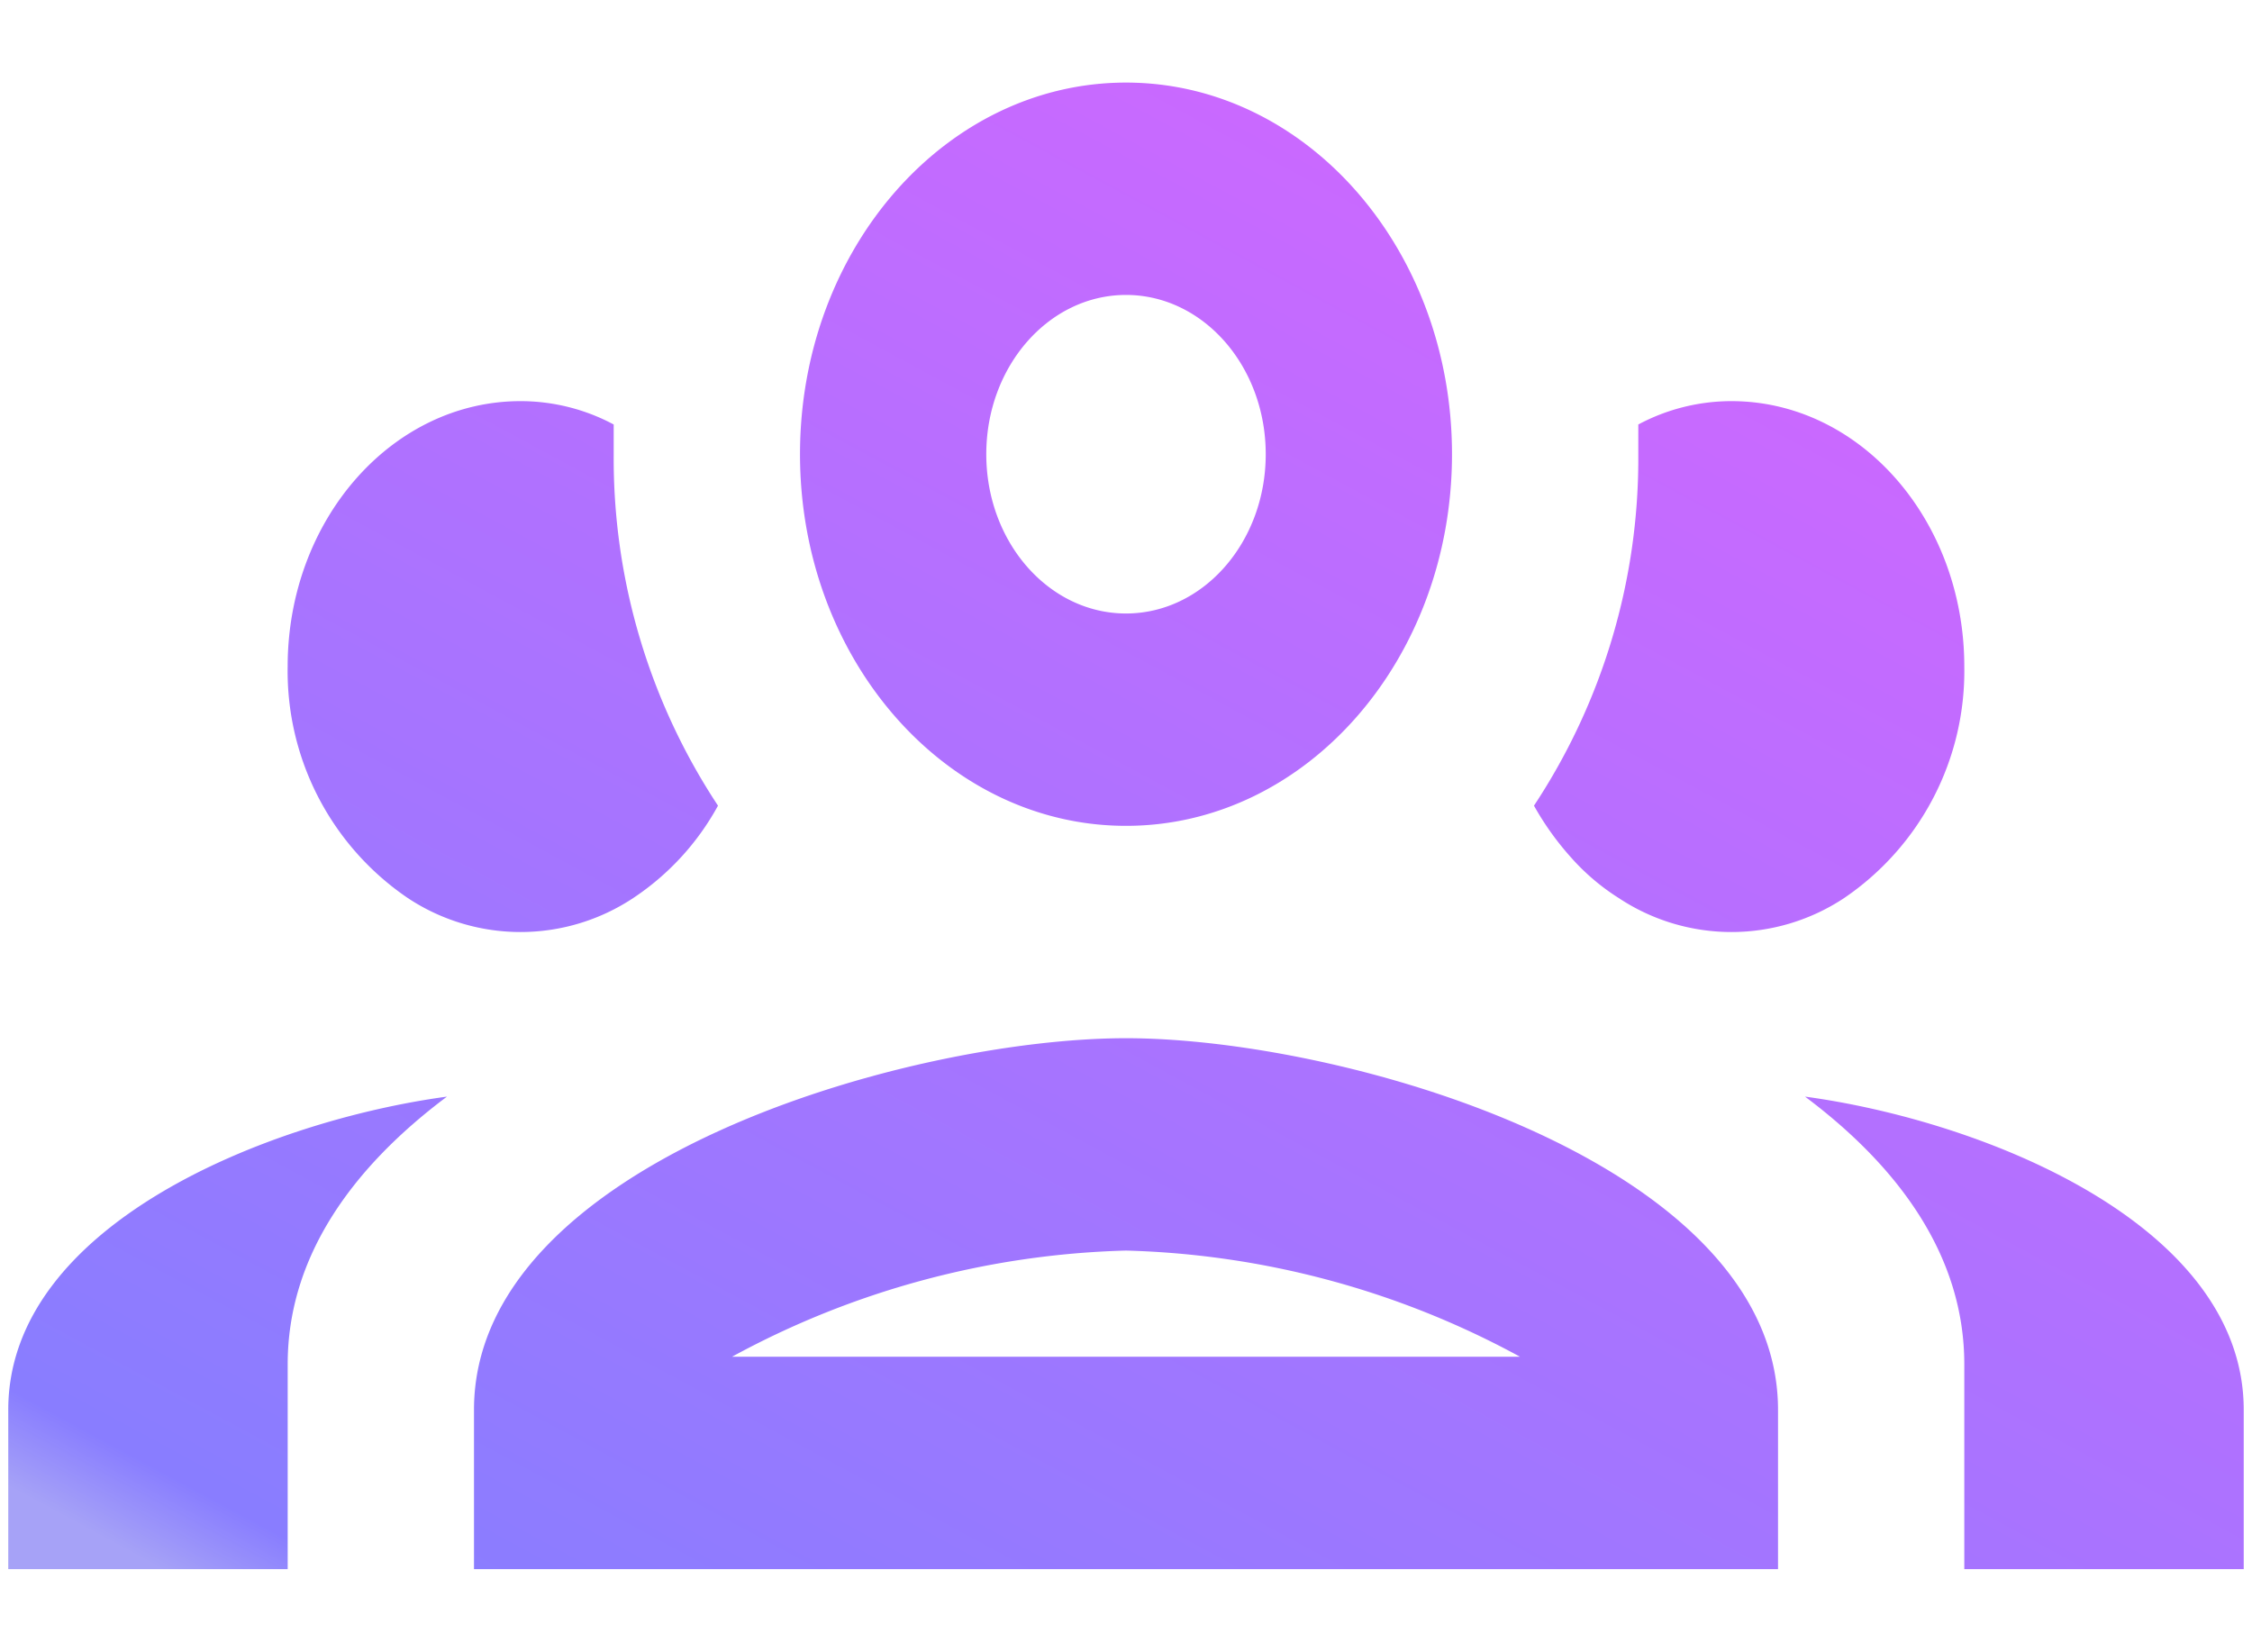 <svg xmlns="http://www.w3.org/2000/svg" xmlns:xlink="http://www.w3.org/1999/xlink" width="136.339" height="100" viewBox="0 0 136.339 100">
  <defs>
    <linearGradient id="linear-gradient" x1="0.825" y1="0.053" x2="0.052" y2="0.984" gradientUnits="objectBoundingBox">
      <stop offset="0" stop-color="#b500ff"/>
      <stop offset="0.958" stop-color="#3a27ff"/>
      <stop offset="1" stop-color="#6a64f1"/>
    </linearGradient>
  </defs>
  <g id="users" transform="translate(0.5)" opacity="0.6">
    <g id="Boundary" stroke="rgba(0,0,0,0)" stroke-width="1" opacity="0" fill="url(#linear-gradient)">
      <rect width="135.339" height="100" stroke="none"/>
      <rect x="0.5" y="0.5" width="134.339" height="99" fill="none"/>
    </g>
    <path id="Path_account-group-outline" data-name="Path / account-group-outline" d="M67.67,5c-10.9,0-19.737,10.074-19.737,22.5S56.769,50,67.67,50,87.406,39.926,87.406,27.5,78.57,5,67.67,5m0,12.857c4.672,0,8.459,4.317,8.459,9.643s-3.787,9.643-8.459,9.643-8.459-4.317-8.459-9.643S63,17.857,67.67,17.857M31.015,24.286c-7.786,0-14.1,7.2-14.1,16.071a16.608,16.608,0,0,0,7.274,14.014,12.345,12.345,0,0,0,13.647,0,15.794,15.794,0,0,0,5.132-5.593A38.112,38.112,0,0,1,36.654,27.5V25.7a11.971,11.971,0,0,0-5.639-1.414m73.309,0A11.971,11.971,0,0,0,98.685,25.7v1.8a38.112,38.112,0,0,1-6.316,21.279,17.466,17.466,0,0,0,2.256,3.15A13.452,13.452,0,0,0,97.5,54.371a12.345,12.345,0,0,0,13.647,0,16.608,16.608,0,0,0,7.274-14.014c0-8.876-6.312-16.071-14.1-16.071M67.67,62.857c-13.2,0-39.474,7.521-39.474,22.5V95h78.948V85.357c0-14.979-26.278-22.5-39.474-22.5M26.56,66.393C15.677,67.871,0,74.171,0,85.357V95H16.917V82.593c0-6.493,3.891-11.893,9.643-16.2m82.218,0c5.752,4.307,9.643,9.707,9.643,16.2V95h16.917V85.357c0-11.186-15.677-17.486-26.56-18.964M67.67,75.714a52.741,52.741,0,0,1,23.854,6.429H43.816A52.741,52.741,0,0,1,67.67,75.714Z" transform="translate(0 0)" stroke="rgba(0,0,0,0)" stroke-width="1" fill="url(#linear-gradient)"/>
  </g>
</svg>
